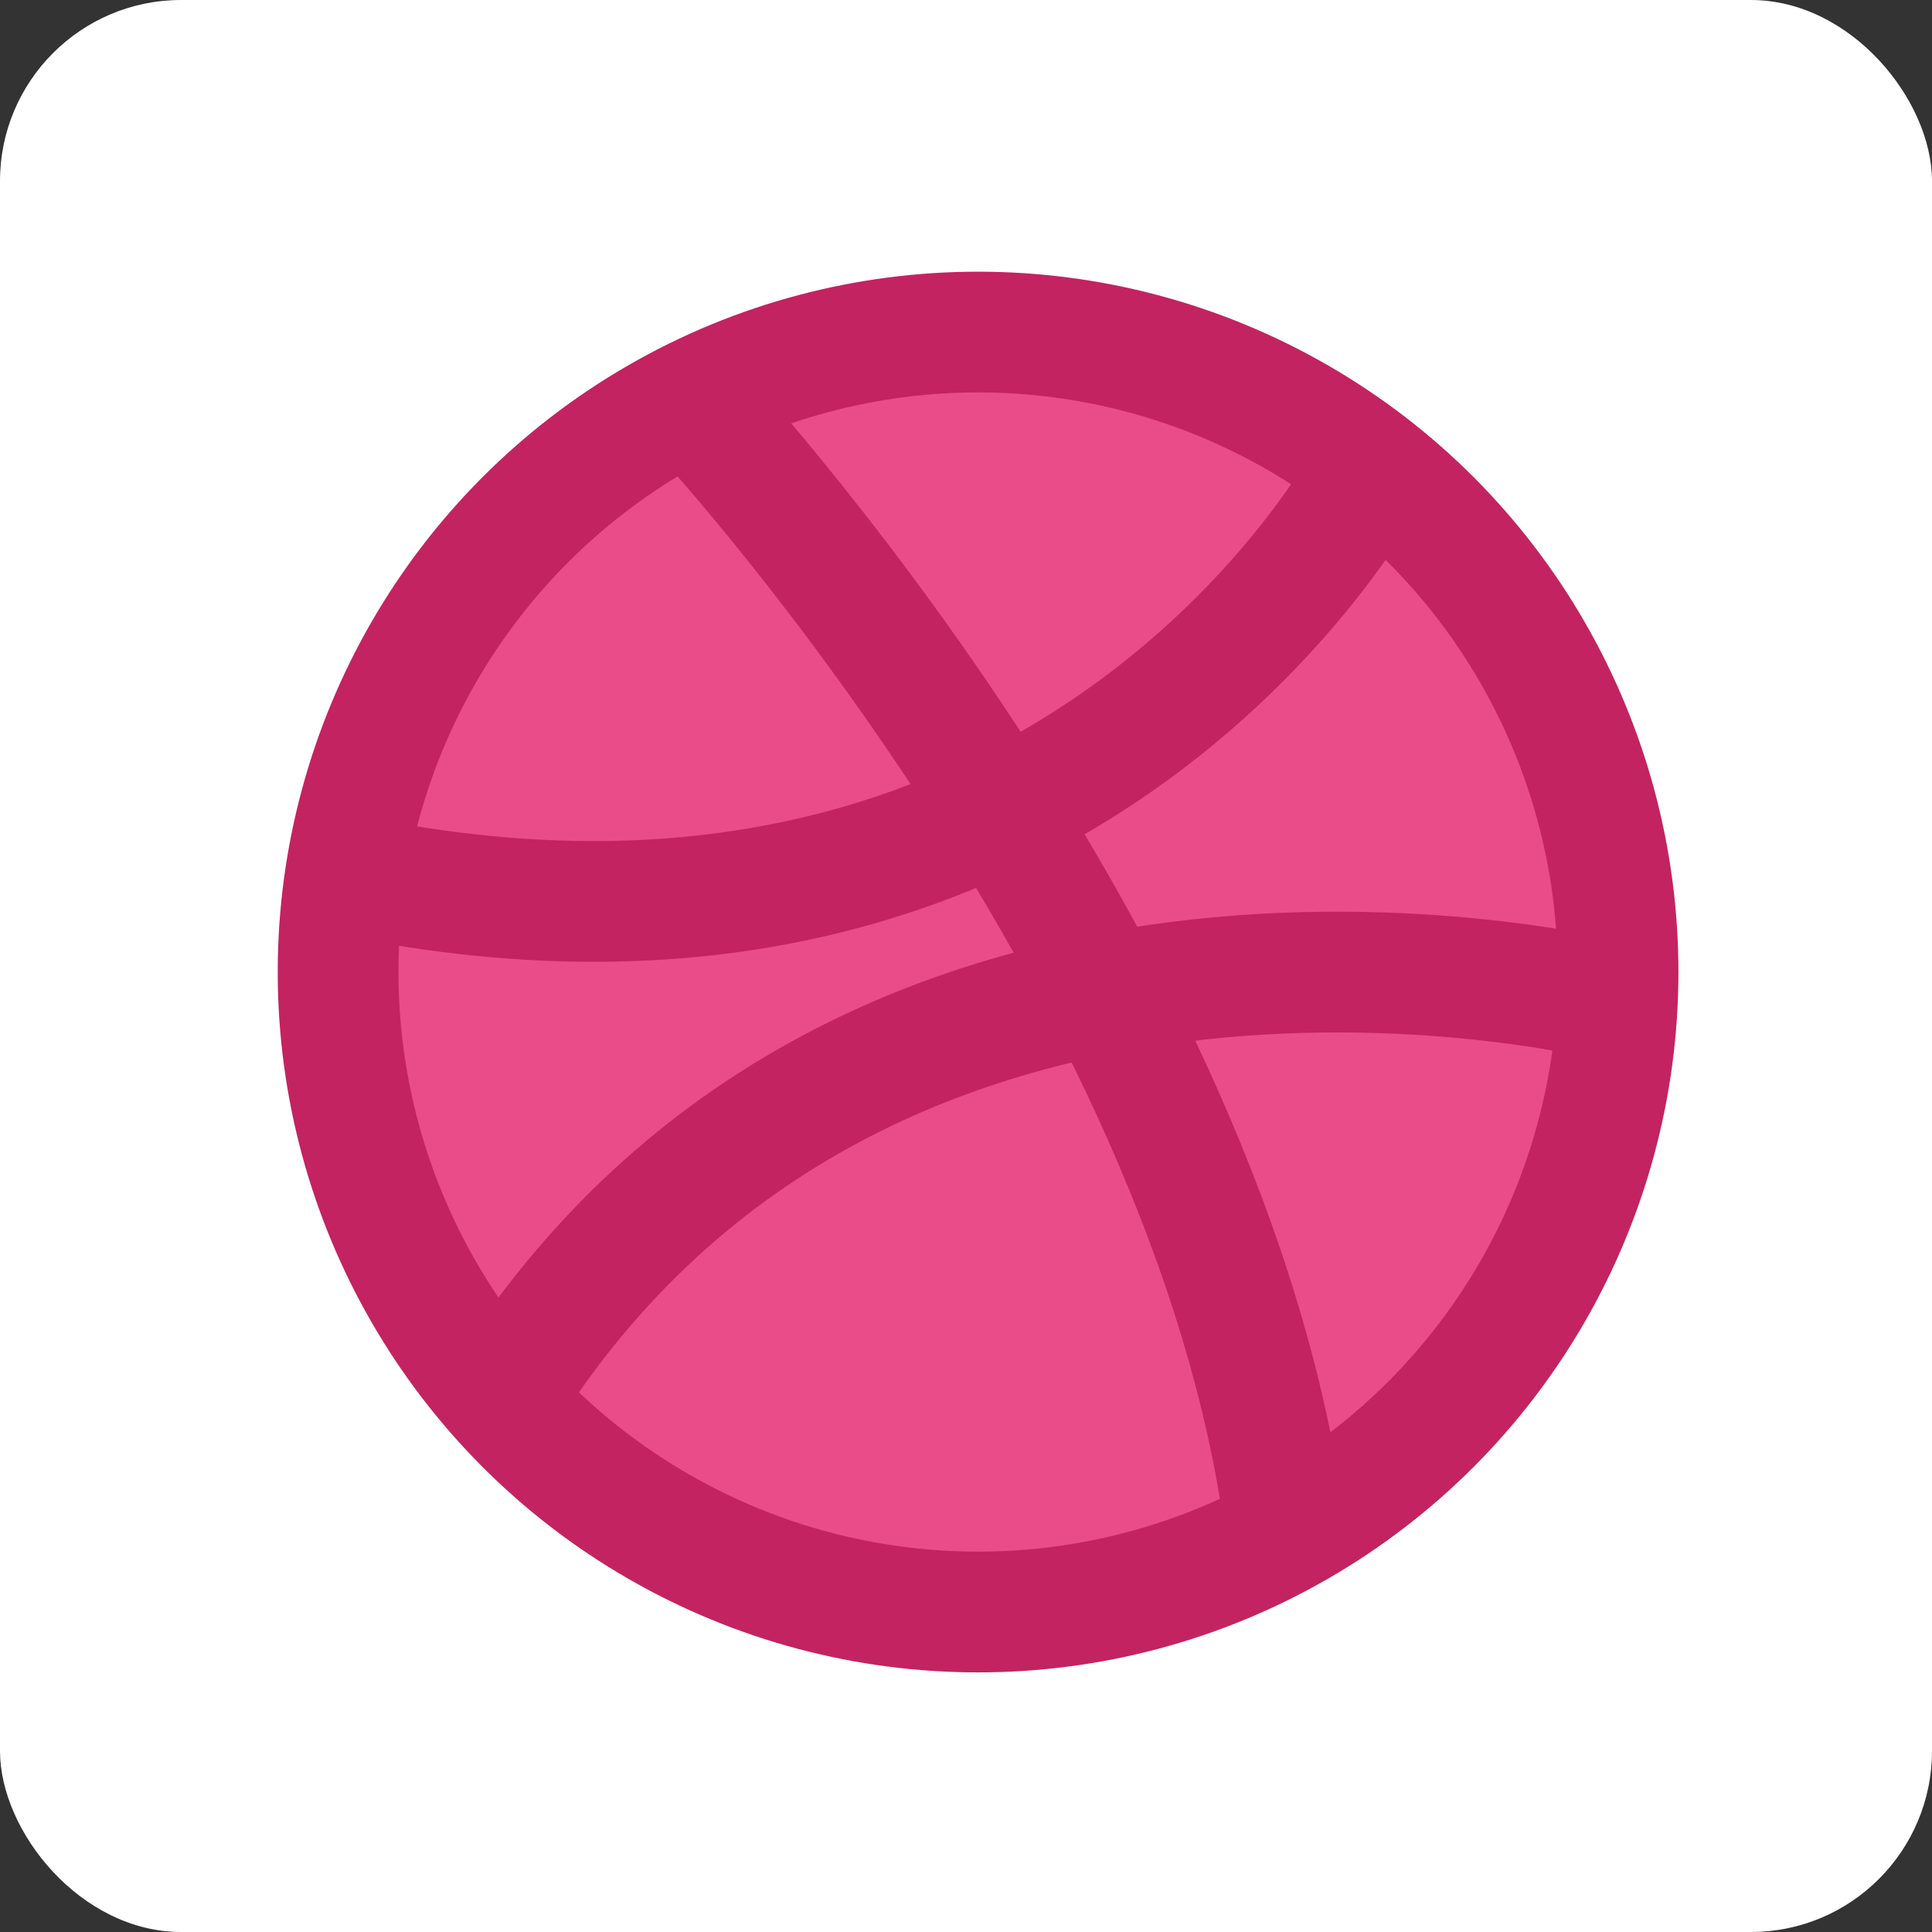 <svg xmlns="http://www.w3.org/2000/svg" width="32" height="32" viewBox="0 0 32 32" aria-labelledby="title">
	<rect x="0" y="0" width="32" height="32" fill="#333333" stroke="none"/>
	<title id="tittle">dribbble icon</title>
	<rect fill="white" width="32" height="32" rx="3"/>
    <circle fill="#EA4C89" stroke="#C32361" stroke-width="2" cx="16.2" cy="16.1" r="10.6"/>
    <path fill="none" stroke="#C32361" stroke-width="2" d="M21.3,25.4c-1.2-9.5-9.8-18.7-9.8-18.7"/>
    <path fill="none" stroke="#C32361" stroke-width="2" d="M5.8,14.5C17.9,17,22.7,7.8,22.7,7.8"/>
    <path fill="none" stroke="#C32361" stroke-width="2" d="M8.3,23.2c6.1-9.8,18.5-6.6,18.5-6.6"/>
</svg>
